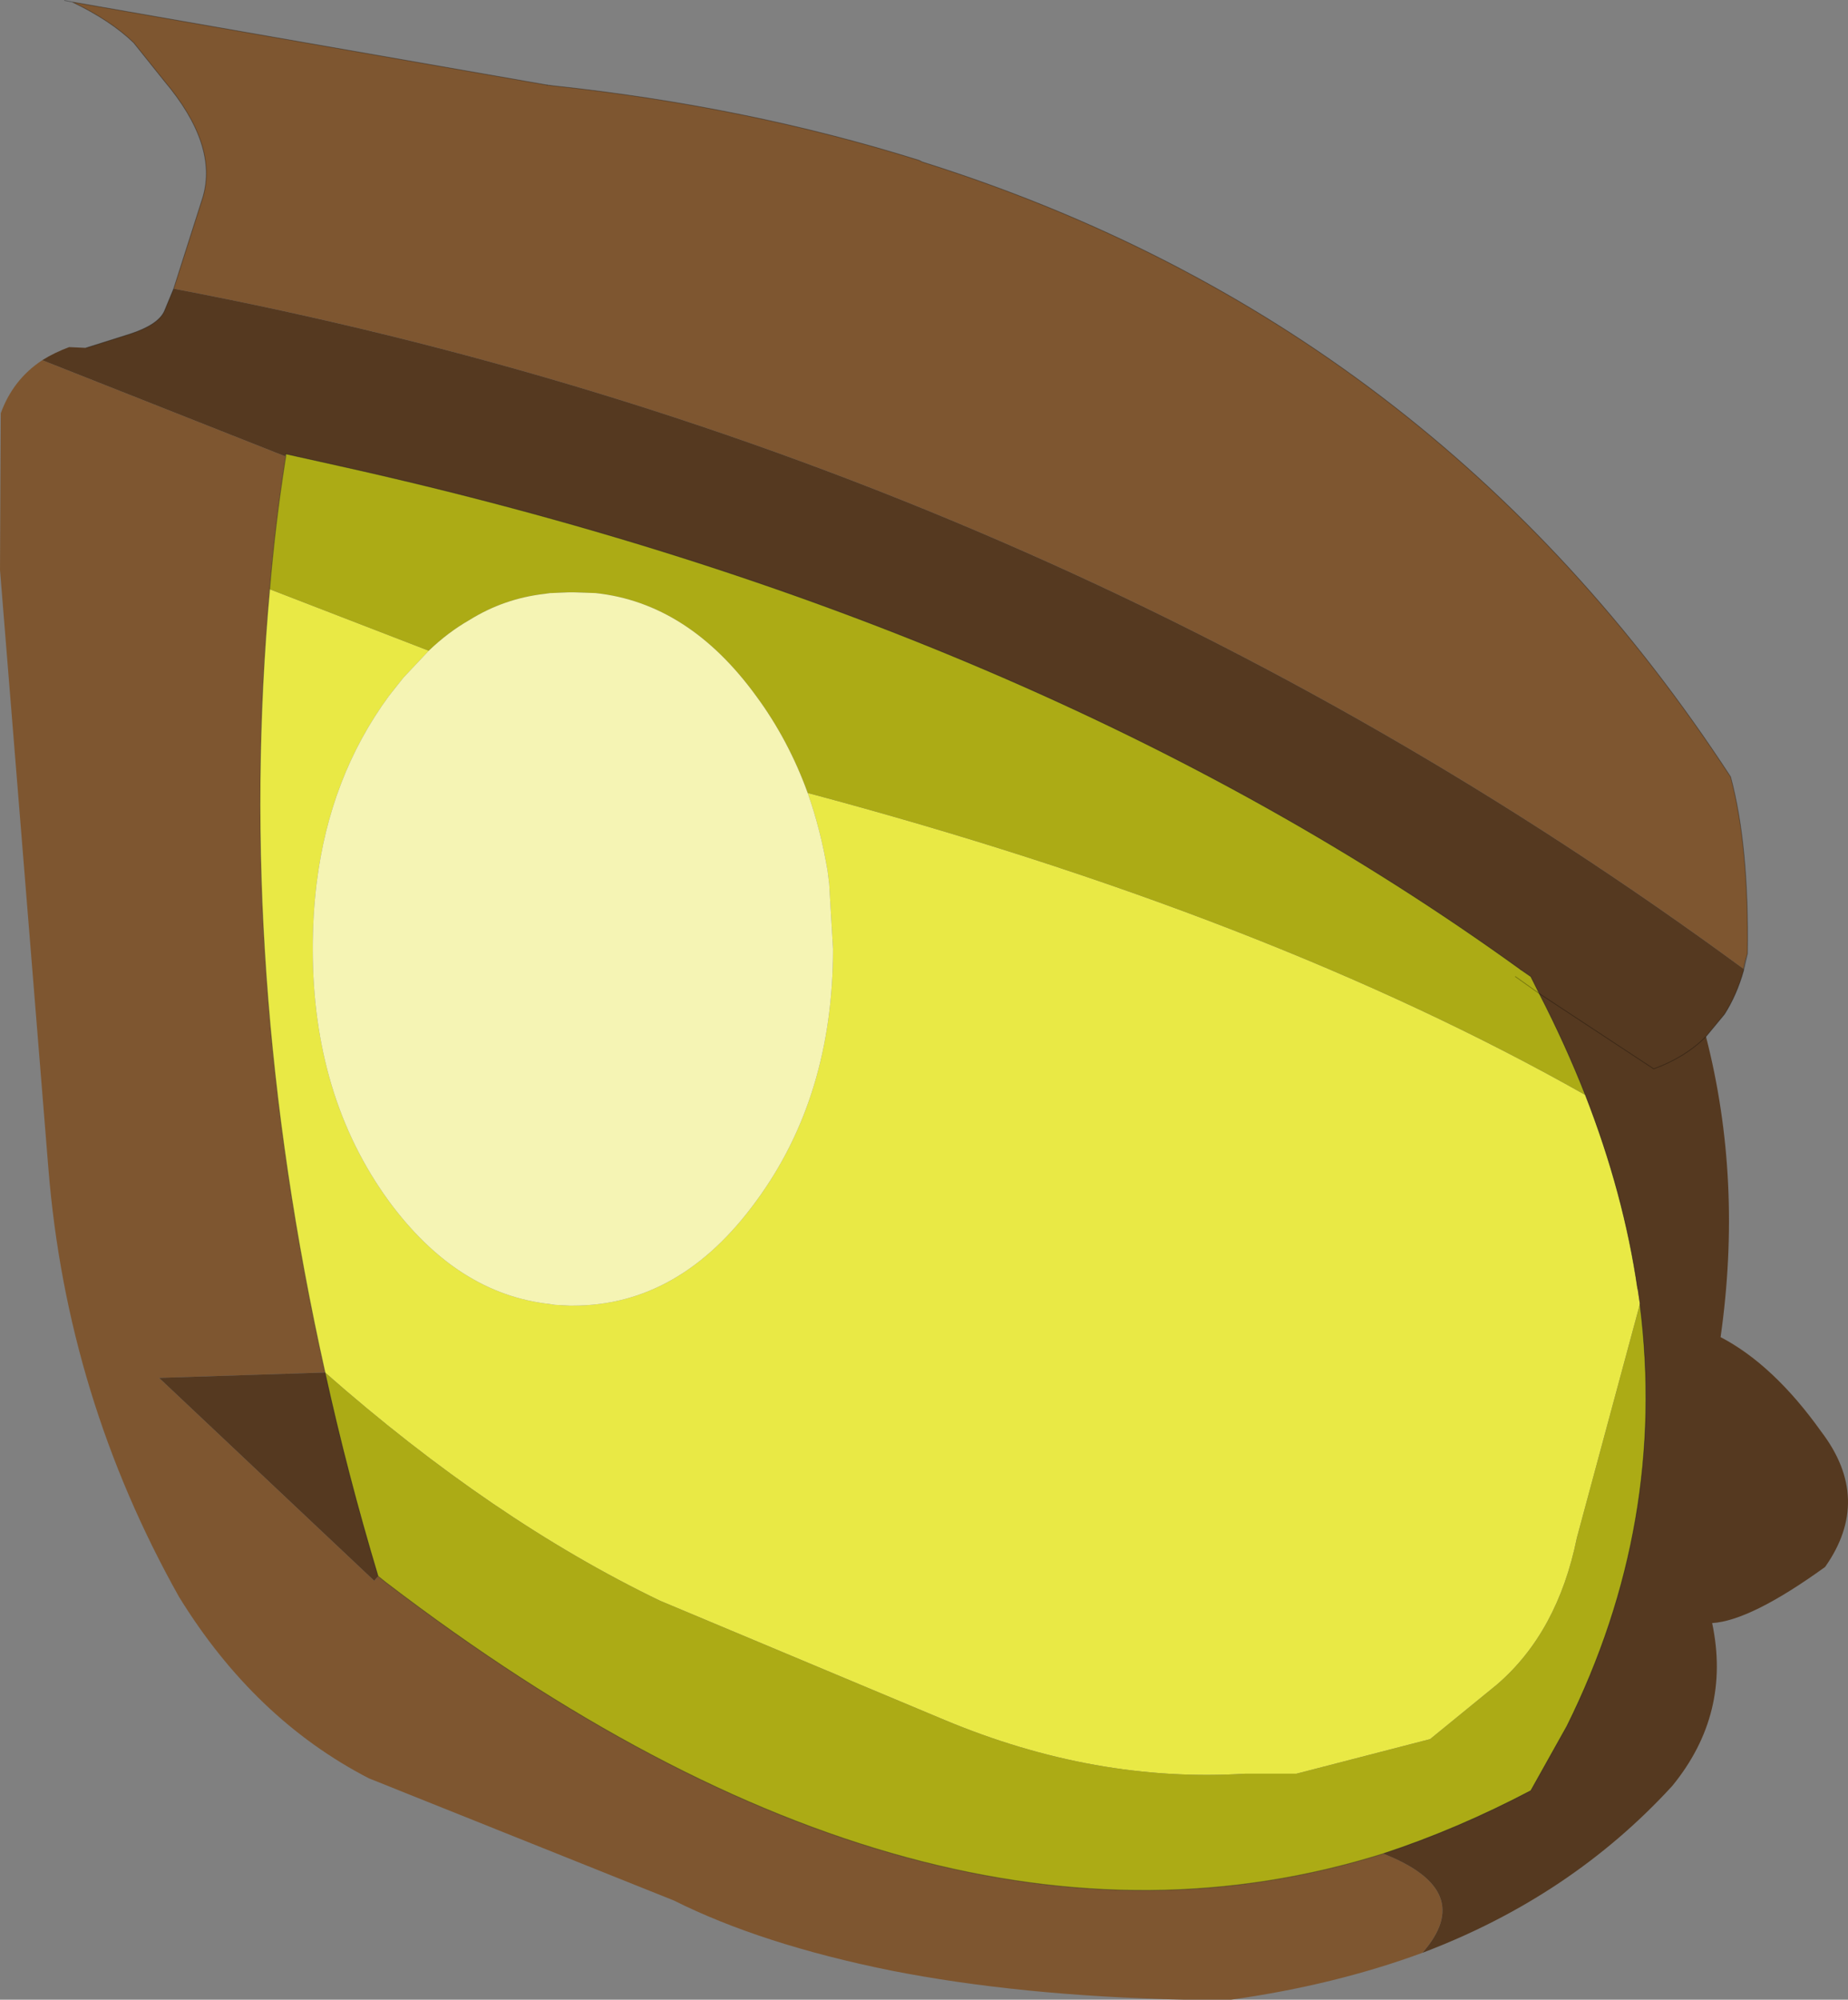 <svg viewBox="0 0 120.24 130.08" xmlns="http://www.w3.org/2000/svg" xmlns:xlink="http://www.w3.org/1999/xlink"><rect x="0" y="0" width="120.24" height="130.08" fill="#808080" stroke="none"/><use transform="translate(0 .03)" width="120.25" height="130.05" xlink:href="#a"/><defs><g id="a"><path d="M261.85 197.75v.15l-.05.3q-.65 4.15-1 8.35-2.25 24.8 3.6 50.95l-10.8.35 14 13.2.25-.3.5.4q35.25 26.95 64.9 17.65 6.1 2.4 2.55 6.45-5.7 2.1-12.45 3.05h-3.1q-10.7-.25-19.05-1.9-8.4-1.7-14.1-4.55l-19.85-7.95q-7.45-3.85-12.35-11.8-7.3-13-8.5-27.85l-3.15-38.95.05-10.2q.8-2.2 2.7-3.45l15.8 6.25.05-.15m94.85 33.5Q311 197.7 254.55 187l1.9-5.95q1-3.4-2.5-7.55l-2-2.5q-1.5-1.45-4-2.65l30.9 5.4.4.05q12.65 1.35 23.8 4.85l.2.1.15.05q33.25 10.5 52.45 39.95 1.2 4.45 1.1 11.5l-.15.5-.1.5" fill="#7e5630" fill-rule="evenodd" transform="translate(-243.25 -168.25)"/><path d="m260.8 206.55 10.35 4-1.65 1.75-.95 1.2q-3.85 5.25-4.7 12.2-.25 2.05-.25 4.25 0 9.6 4.95 16.4 4.45 6.05 10.5 6.7l.3.05.95.05h.25q6.95 0 11.9-6.8 5-6.8 5-16.4l-.25-4.25-.1-.8q-.45-2.7-1.3-5.1 30 8 50.6 19.65 2.5 6.4 3.4 12.6l.15 1-4.1 15.2q-1.25 6.15-5.2 9.55l-4.35 3.55-8.7 2.25h-3.35q-9.75.6-19.55-3.5l-18.5-7.75q-10.9-5.25-21.8-14.85-5.85-26.15-3.6-50.95" fill="#e9e945" fill-rule="evenodd" transform="translate(-243.25 -168.25)"/><path d="m343.4 232.85-1.55-1.1 1.55 1.1q1.7 3.3 3 6.6-20.6-11.65-50.6-19.65-1.25-3.45-3.35-6.3-4.4-6.05-10.45-6.7l-1.45-.05h-.25l-1.2.05h-.05l-.35.05q-2.65.3-4.9 1.7-1.4.8-2.65 2l-10.35-4q.35-4.2 1-8.35l.05-.3v-.15l3.6.8q45.4 10.1 76.75 32.75l.65.45.55 1.1m6.55 20.2q1.8 14.25-4.75 27.45l-2.35 4.2q-4.75 2.5-9.6 4.1-29.65 9.3-64.9-17.65l-.5-.4q-2-6.65-3.45-13.25 10.9 9.6 21.8 14.85l18.5 7.75q9.8 4.1 19.55 3.5h3.35l8.7-2.25 4.35-3.55q3.95-3.4 5.2-9.55l4.1-15.2" fill="#acab15" fill-rule="evenodd" transform="translate(-243.25 -168.25)"/><path d="M271.15 210.55q1.25-1.2 2.65-2 2.25-1.4 4.9-1.7l.35-.05h.05l1.2-.05h.25l1.45.05q6.05.65 10.45 6.7 2.1 2.85 3.35 6.3.85 2.4 1.3 5.1l.1.8.25 4.25q0 9.6-5 16.4-4.95 6.8-11.9 6.8h-.25l-.95-.05-.3-.05q-6.05-.65-10.5-6.7-4.95-6.8-4.95-16.4 0-2.2.25-4.25.85-6.95 4.7-12.2l.95-1.2 1.65-1.75" fill="#f5f4b4" fill-rule="evenodd" transform="translate(-243.25 -168.25)"/><path d="m343.4 232.85-.55-1.1-.65-.45q-31.35-22.65-76.75-32.75l-3.6-.8-.05.15-15.8-6.25q.8-.5 1.75-.85l1.1.05 2.85-.9q1.85-.6 2.25-1.5l.6-1.45Q311 197.7 356.7 231.25v.1q-.45 1.6-1.25 2.85l-1.2 1.45q-1.35 1.35-3.4 2.1l-7.45-4.9 7.45 4.9q2.05-.75 3.4-2.1 2.4 9.35.95 19.55 3.45 1.8 6.55 6.15 3.35 4.4.25 8.8-4.85 3.5-7.35 3.65 1.25 5.9-2.6 10.6-6.6 7.2-16.25 10.85 3.55-4.05-2.55-6.45 4.85-1.6 9.6-4.1l2.35-4.2q6.55-13.2 4.75-27.45l-.15-1q-.9-6.2-3.4-12.6-1.3-3.3-3-6.6m-75.55 37.9-.25.3-14-13.2 10.8-.35q1.45 6.6 3.45 13.25" fill="#553920" fill-rule="evenodd" transform="translate(-243.25 -168.25)"/><path d="m98.6 63.5 1.55 1.1-.55-1.1-.65-.45M18.6 29.5v.15l-.05.3q-.65 4.15-1 8.35m85.6 32.9q-1.3-3.3-3-6.6M11.3 18.75l-.6 1.45q-.4.9-2.25 1.5l-2.85.9m30-17.1L4.7.1q2.5 1.2 4 2.65l2 2.5q3.5 4.15 2.5 7.55l-1.9 5.95m95.4 66.05q1.8 14.25-4.75 27.45l-2.35 4.2q-4.75 2.5-9.6 4.1-29.65 9.3-64.9-17.65l-.5-.4q-2-6.65-3.45-13.25-5.85-26.15-3.6-50.95m85.6 32.9q2.5 6.4 3.4 12.6M4.7.1 4.2 0" fill="none" stroke="#000" stroke-linecap="round" stroke-linejoin="round" stroke-opacity=".302" stroke-width=".05"/><path d="M98.95 63.05Q67.6 40.4 22.2 30.3l-3.6-.8m81.55 35.1 7.45 4.9q2.05-.75 3.4-2.1l1.2-1.45q.8-1.25 1.25-2.85V63m0 .1.25-1.1-.15.5-.1.5m.25-1q.1-7.05-1.1-11.5-19.2-29.45-52.45-39.95L60 10.5l-.2-.1Q48.65 6.9 36 5.55l-.4-.05" fill="none" stroke="#000" stroke-linecap="round" stroke-linejoin="round" stroke-opacity=".302" stroke-width=".05"/></g></defs></svg>